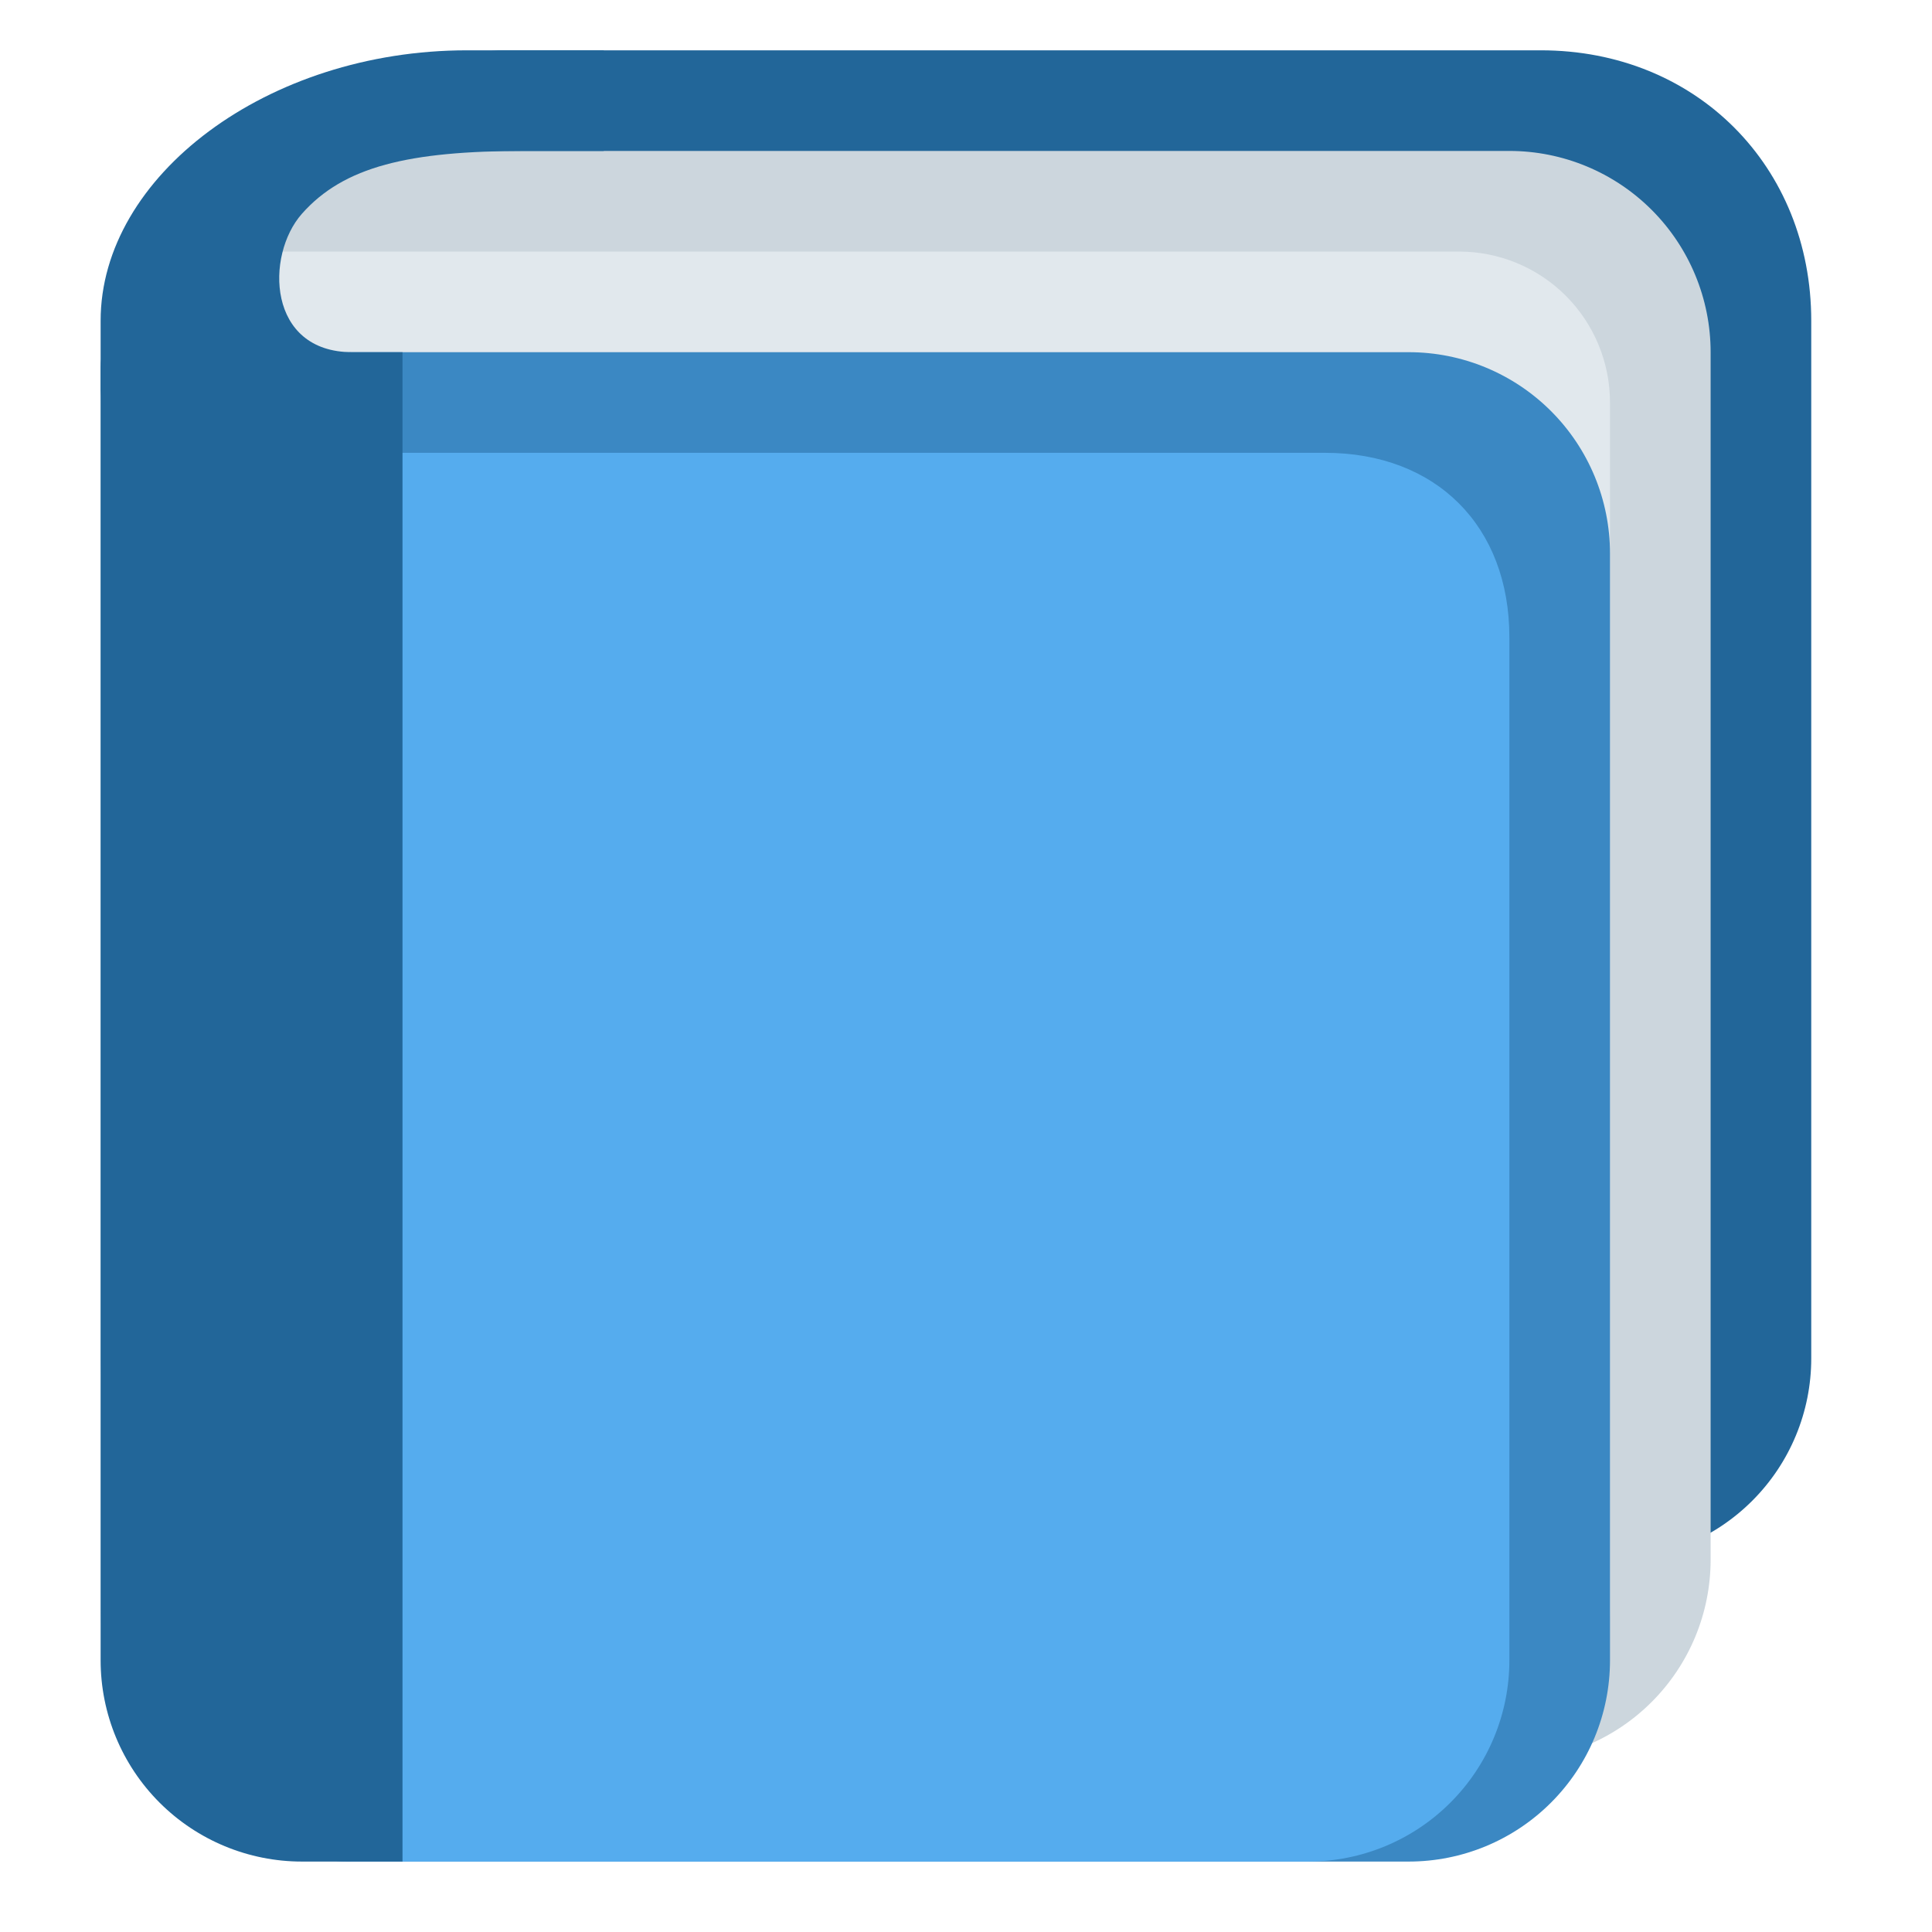 <svg width="48" height="48" viewBox="0 0 48 48" fill="none" xmlns="http://www.w3.org/2000/svg">
<g clip-path="url(#clip0_7_27)">
<mask id="mask0_7_27" style="mask-type:luminance" maskUnits="userSpaceOnUse" x="0" y="0" width="48" height="48">
<path d="M0 0H47.5V47.5H0V0Z" fill="white"/>
</mask>
<g mask="url(#mask0_7_27)">
<path d="M45 33.75C45 35.076 44.473 36.348 43.535 37.285C42.598 38.223 41.326 38.75 40 38.75H7.5C6.174 38.75 4.902 38.223 3.964 37.285C3.027 36.348 2.5 35.076 2.5 33.75V9.141C2.5 6.38 9.739 1.25 12.5 1.25H38.281C42.149 1.25 45 4.141 45 7.969V33.75Z" fill="#226699"/>
<path d="M42.5 38.75C42.5 40.076 41.973 41.348 41.035 42.285C40.098 43.223 38.826 43.75 37.5 43.75H10C8.674 43.75 7.402 43.223 6.464 42.285C5.527 41.348 5 40.076 5 38.75V8.75C5 3.601 4.974 3.75 11.25 3.75H37.5C38.826 3.75 40.098 4.277 41.035 5.214C41.973 6.152 42.5 7.424 42.5 8.75V38.75Z" fill="#CCD6DD"/>
<path d="M40 40C40 40.995 39.605 41.948 38.902 42.652C38.198 43.355 37.245 43.75 36.25 43.75H6.25C5.255 43.75 4.302 43.355 3.598 42.652C2.895 41.948 2.5 40.995 2.5 40V10C2.5 9.005 2.895 8.052 3.598 7.348C4.302 6.645 5.255 6.25 6.25 6.25H36.25C37.245 6.25 38.198 6.645 38.902 7.348C39.605 8.052 40 9.005 40 10V40Z" fill="#E1E8ED"/>
<path d="M40 41.25C40 42.576 39.473 43.848 38.535 44.785C37.598 45.723 36.326 46.25 35 46.25H8.75C7.424 46.25 6.152 45.723 5.214 44.785C4.277 43.848 3.75 42.576 3.75 41.25V13.75C3.75 12.424 4.277 11.152 5.214 10.214C6.152 9.277 7.424 8.75 8.75 8.75H35C36.326 8.75 37.598 9.277 38.535 10.214C39.473 11.152 40 12.424 40 13.75V41.25Z" fill="#3B88C3"/>
<path d="M37.5 41.25C37.5 42.576 36.973 43.848 36.035 44.785C35.098 45.723 33.826 46.25 32.5 46.25H8.75C7.424 46.25 6.152 45.723 5.214 44.785C4.277 43.848 3.75 42.576 3.75 41.25V16.25C3.75 14.924 4.277 13.652 5.214 12.714C6.152 11.777 7.424 11.25 8.75 11.25H32.919C35.68 11.25 37.5 13.07 37.5 15.831V41.25Z" fill="#55ACEE"/>
<path d="M8.75 8.75C6.641 8.75 6.586 6.348 7.5 5.312C8.54 4.136 10.156 3.75 13.047 3.75H15V1.25H11.601C6.641 1.25 2.5 4.375 2.5 7.969V41.25C2.5 42.576 3.027 43.848 3.964 44.785C4.902 45.723 6.174 46.25 7.5 46.25H10V8.75H8.75Z" fill="#226699"/>
</g>
</g>
<defs>
<clipPath id="clip0_7_27">
<rect width="47.5" height="47.5" fill="white"/>
</clipPath>
</defs>
</svg>
